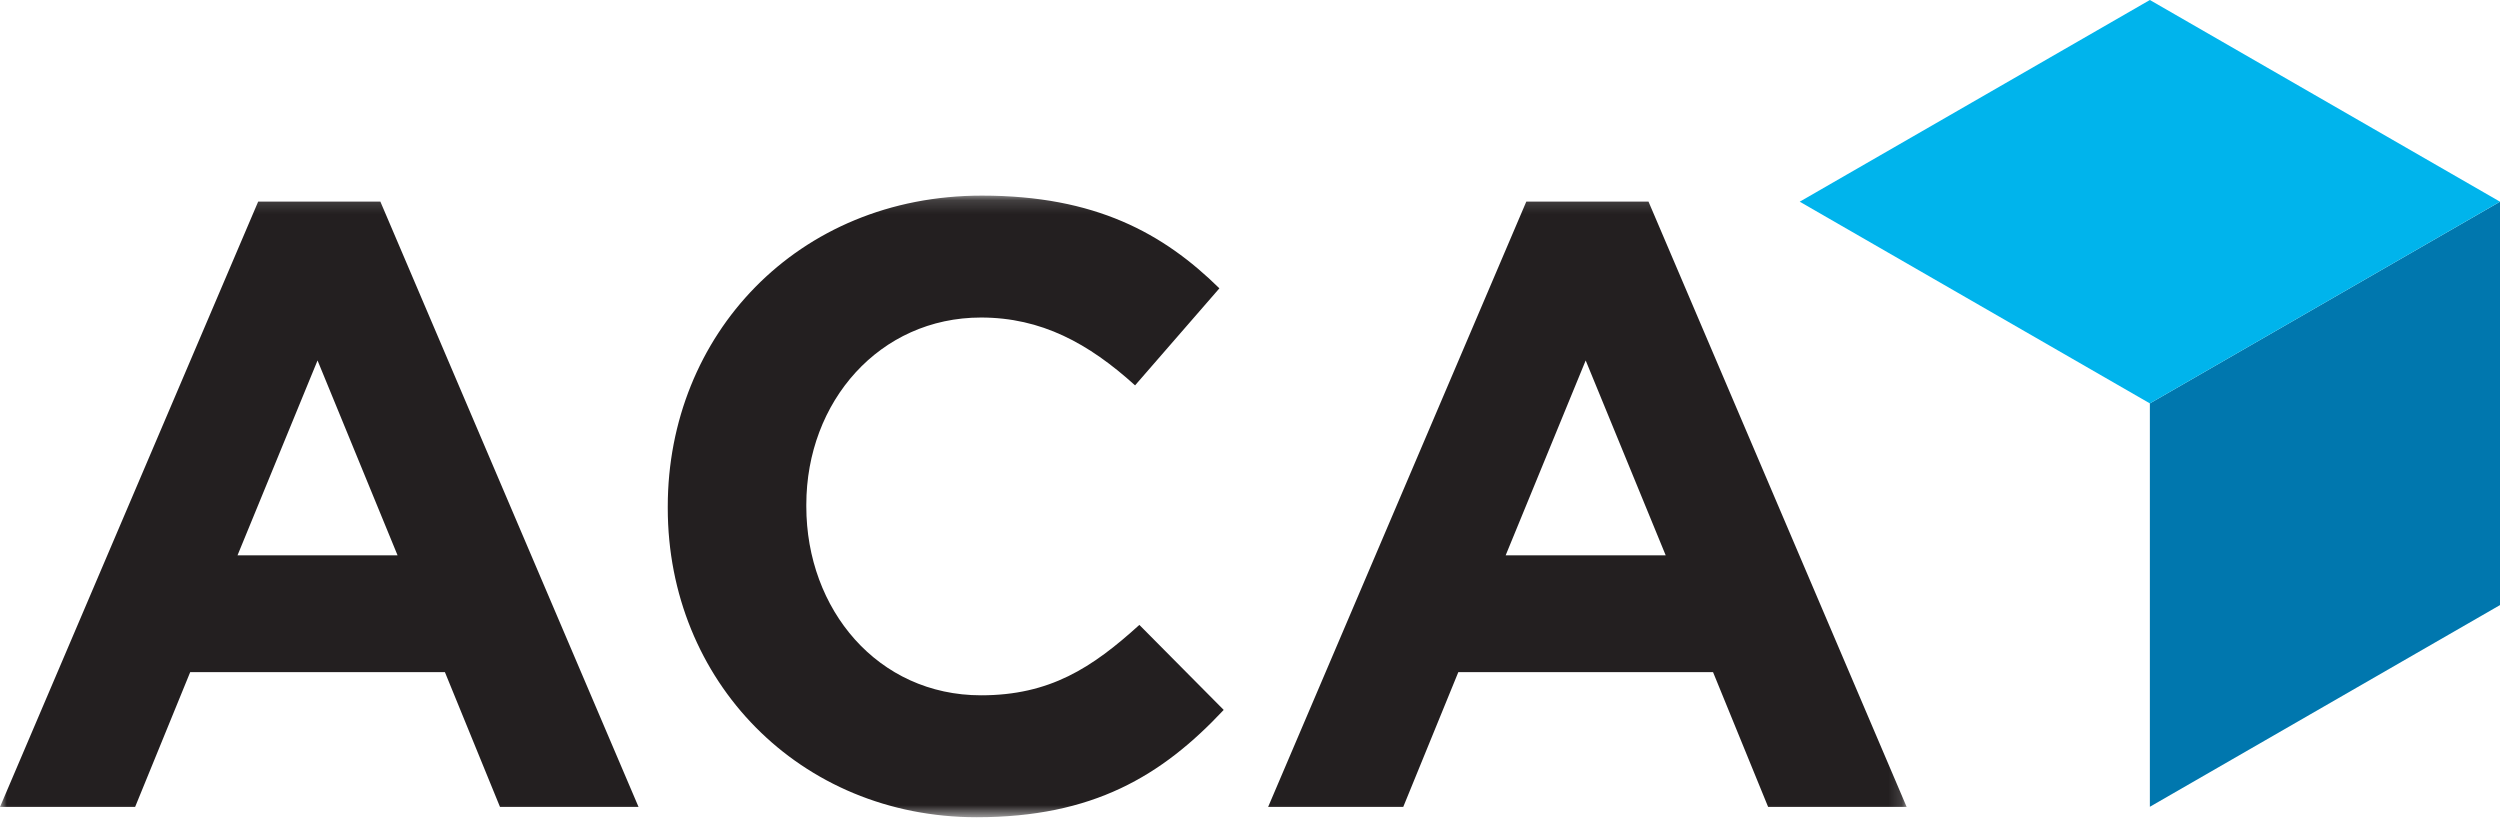<?xml version="1.0" ?>
<svg xmlns="http://www.w3.org/2000/svg" viewBox="0 0 186 61">
	<mask id="a" fill="#fff">
		<path d="m0.0.145h141.856v46.25h-141.856z" fill="#fff" fill-rule="evenodd"/>
	</mask>
	<g fill="none" fill-rule="evenodd">
		<path d="m159.95 30.012v30.012l26.05-15.006v-30.012z" fill="#0077ae"/>
		<path d="m159.95-0-26.05 15.006 26.05 15.007 26.05-15.007z" fill="#00b4ec"/>
		<path d="m123.929 26.911-5.954-14.501-5.955 14.501zm-10.372-26.319h9.092l19.207 45.036h-10.307l-4.098-10.029h-18.952l-4.098 10.029h-10.052zm-63.875 22.805v-.127c0-12.713 9.605-23.125 23.37-23.125 8.452 0 13.51 2.81 17.671 6.899l-6.274 7.219c-3.457-3.131-6.979-5.047-11.461-5.047-7.555 0-12.998 6.261-12.998 13.926v.128c0 7.666 5.315 14.053 12.998 14.053 5.122 0 8.26-2.044 11.781-5.238l6.275 6.325c-4.61 4.918-9.732 7.985-18.376 7.985-13.19 0-22.986-10.158-22.986-22.998zm-20.102 3.514-5.955-14.501-5.955 14.501zm-10.372-26.319h9.092l19.208 45.036h-10.308l-4.098-10.029h-18.951l-4.098 10.029h-10.052z" fill="#231f20" mask="url(#a)" transform="translate(0 14.408)"/>
	</g>
</svg>